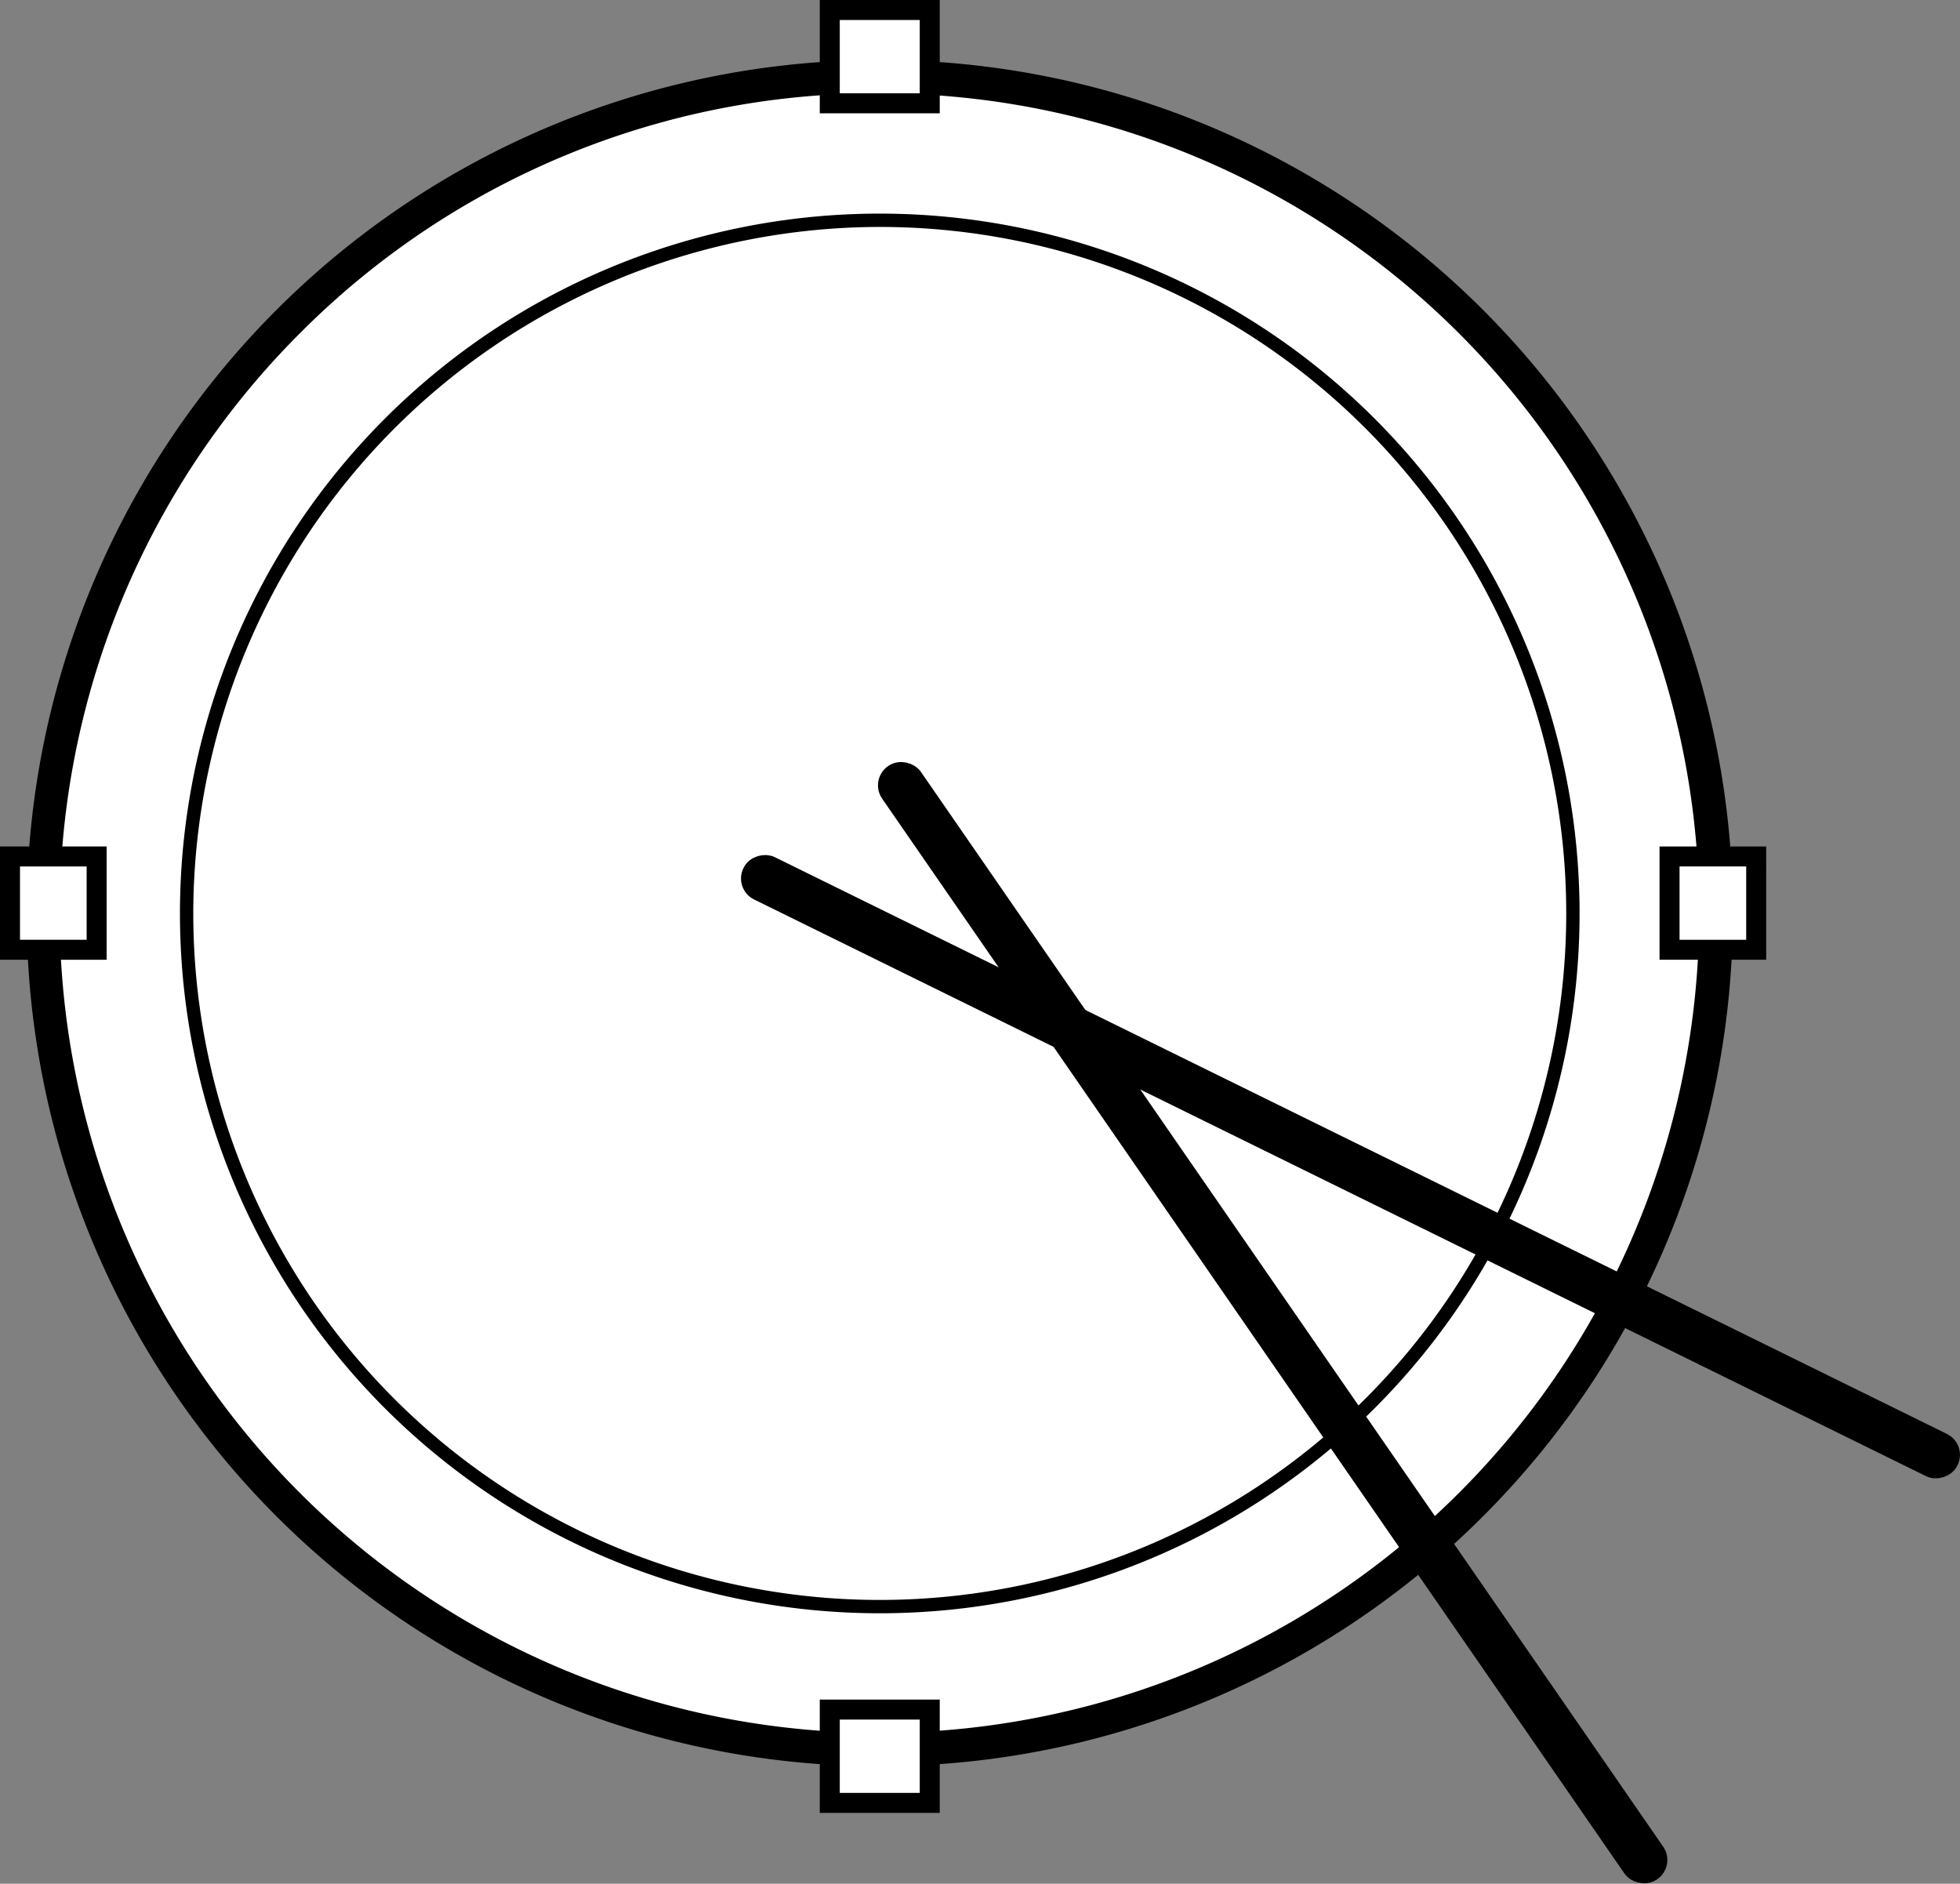 <svg id="Layer_1" data-name="Layer 1" xmlns="http://www.w3.org/2000/svg" viewBox="0 0 294.08 282.63"><rect x="0" y="0" width="294.08" height="282.63" fill="#808080" stroke="none"/><defs><style>.cls-1{fill:#fff;}.cls-2{stroke:#000;stroke-miterlimit:10;stroke-width:3px;}</style></defs><circle class="cls-1" cx="132" cy="137" r="125.5"/><path d="M260,119a123,123,0,1,1-87,36,122.16,122.16,0,0,1,87-36m0-5A128,128,0,1,0,388,242,128,128,0,0,0,260,114Z" transform="translate(-128 -105)"/><rect class="cls-1" x="250.5" y="128.5" width="13" height="14"/><path d="M390,235v11H380V235h10m3-3H377v17h16V232Z" transform="translate(-128 -105)"/><rect class="cls-1" x="1.5" y="128.5" width="13" height="14"/><path d="M141,235v11H131V235h10m3-3H128v17h16V232Z" transform="translate(-128 -105)"/><rect class="cls-1" x="124.5" y="1.5" width="15" height="14"/><path d="M266,108v11H254V108h12m3-3H251v17h18V105Z" transform="translate(-128 -105)"/><path d="M260,139.05a103,103,0,1,1-103,103,103.13,103.13,0,0,1,103-103m0-2a105,105,0,1,0,105,105,105,105,0,0,0-105-105Z" transform="translate(-128 -105)"/><rect class="cls-1" x="124.5" y="256.5" width="15" height="14"/><path d="M266,363v11H254V363h12m3-3H251v17h18V360Z" transform="translate(-128 -105)"/><rect class="cls-2" x="316.92" y="203.48" width="4.07" height="200" rx="2" transform="translate(625.86 266.91) rotate(145.37)"/><rect class="cls-2" x="328.6" y="180.06" width="4.07" height="200" rx="2" transform="translate(599.89 2.03) rotate(116.2)"/></svg>